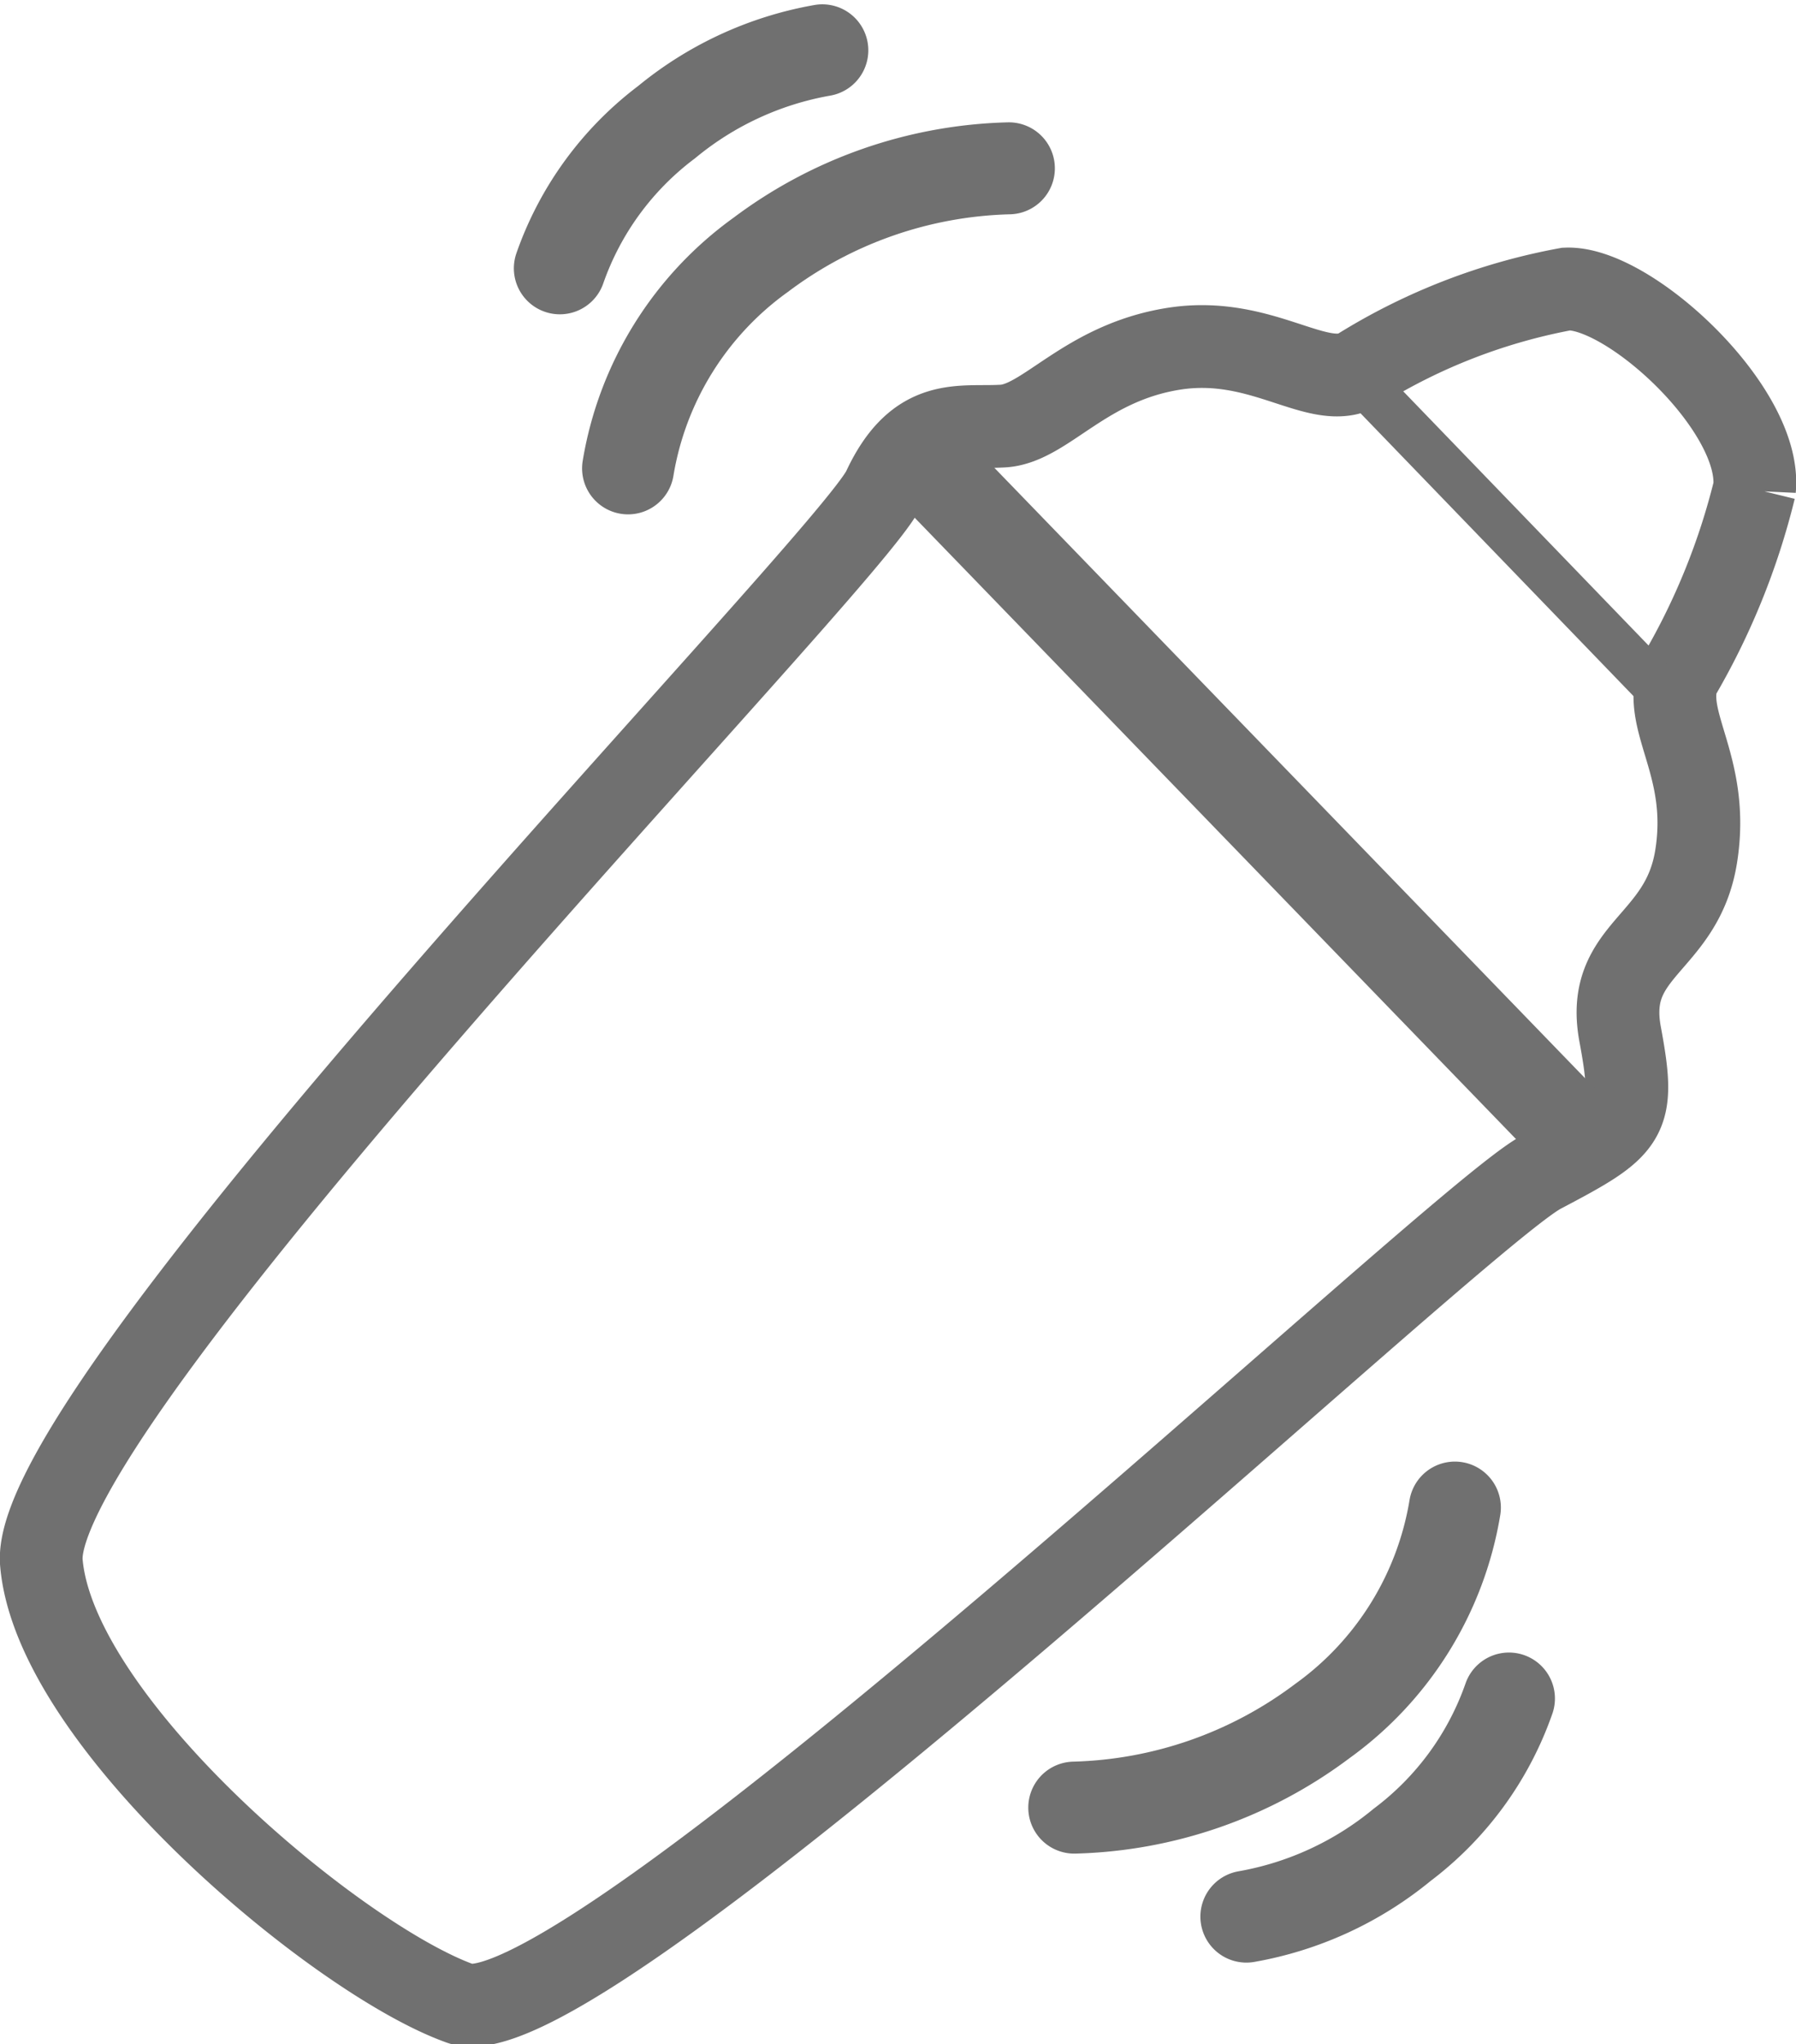 <svg xmlns="http://www.w3.org/2000/svg" width="19.534" height="22.225" viewBox="0 0 19.534 22.225">
  <g id="Shaker" transform="translate(-113.05 -149.452)">
    <path id="Path_20" data-name="Path 20" d="M96.594,146.7a3.576,3.576,0,0,1,1.442-2.321,4.687,4.687,0,0,1,2.7-.941" transform="translate(23.287 7.844)" fill="none" stroke="#707070" stroke-linecap="round" stroke-width="1"/>
    <path id="Path_21" data-name="Path 21" d="M97.608,146.369a3.388,3.388,0,0,1,1.161-1.589,3.657,3.657,0,0,1,1.694-.781" transform="translate(21.531 6)" fill="none" stroke="#707070" stroke-linecap="round" stroke-width="1"/>
    <path id="Path_22" data-name="Path 22" d="M0,3.262A3.576,3.576,0,0,1,1.442.941,4.687,4.687,0,0,1,4.14,0" transform="translate(128.874 169.104) rotate(180)" fill="none" stroke="#707070" stroke-linecap="round" stroke-width="1"/>
    <path id="Path_23" data-name="Path 23" d="M0,2.371A3.388,3.388,0,0,1,1.161.781,3.657,3.657,0,0,1,2.856,0" transform="translate(129.462 170.289) rotate(180)" fill="none" stroke="#707070" stroke-linecap="round" stroke-width="1"/>
    <path id="Path_24" data-name="Path 24" d="M79.5,159.164c-.148-1.75,8.788-10.873,9.16-11.672s.838-.656,1.3-.684.886-.686,1.854-.84,1.582.48,2.019.223a6.491,6.491,0,0,1,2.255-.873c.68-.027,2.127,1.309,2.045,2.174a7.609,7.609,0,0,1-.835,2.052c-.16.493.355.974.2,1.943s-1,1-.827,1.932.094,1-.856,1.5-10.424,9.515-11.758,9.039S79.648,160.915,79.5,159.164Z" transform="translate(34 7.276)" fill="none" stroke="#707070" stroke-linecap="round" stroke-width="0.9"/>
    <path id="Path_25" data-name="Path 25" d="M105.006,151.75l7.385,7.628" transform="translate(18.015 2.635)" fill="none" stroke="#707070" stroke-width="1"/>
    <path id="Path_26" data-name="Path 26" d="M118.033,149.709l3.227,3.342" transform="translate(9.852 3.915)" fill="none" stroke="#707070" stroke-width="0.5"/>
  </g>
</svg>
